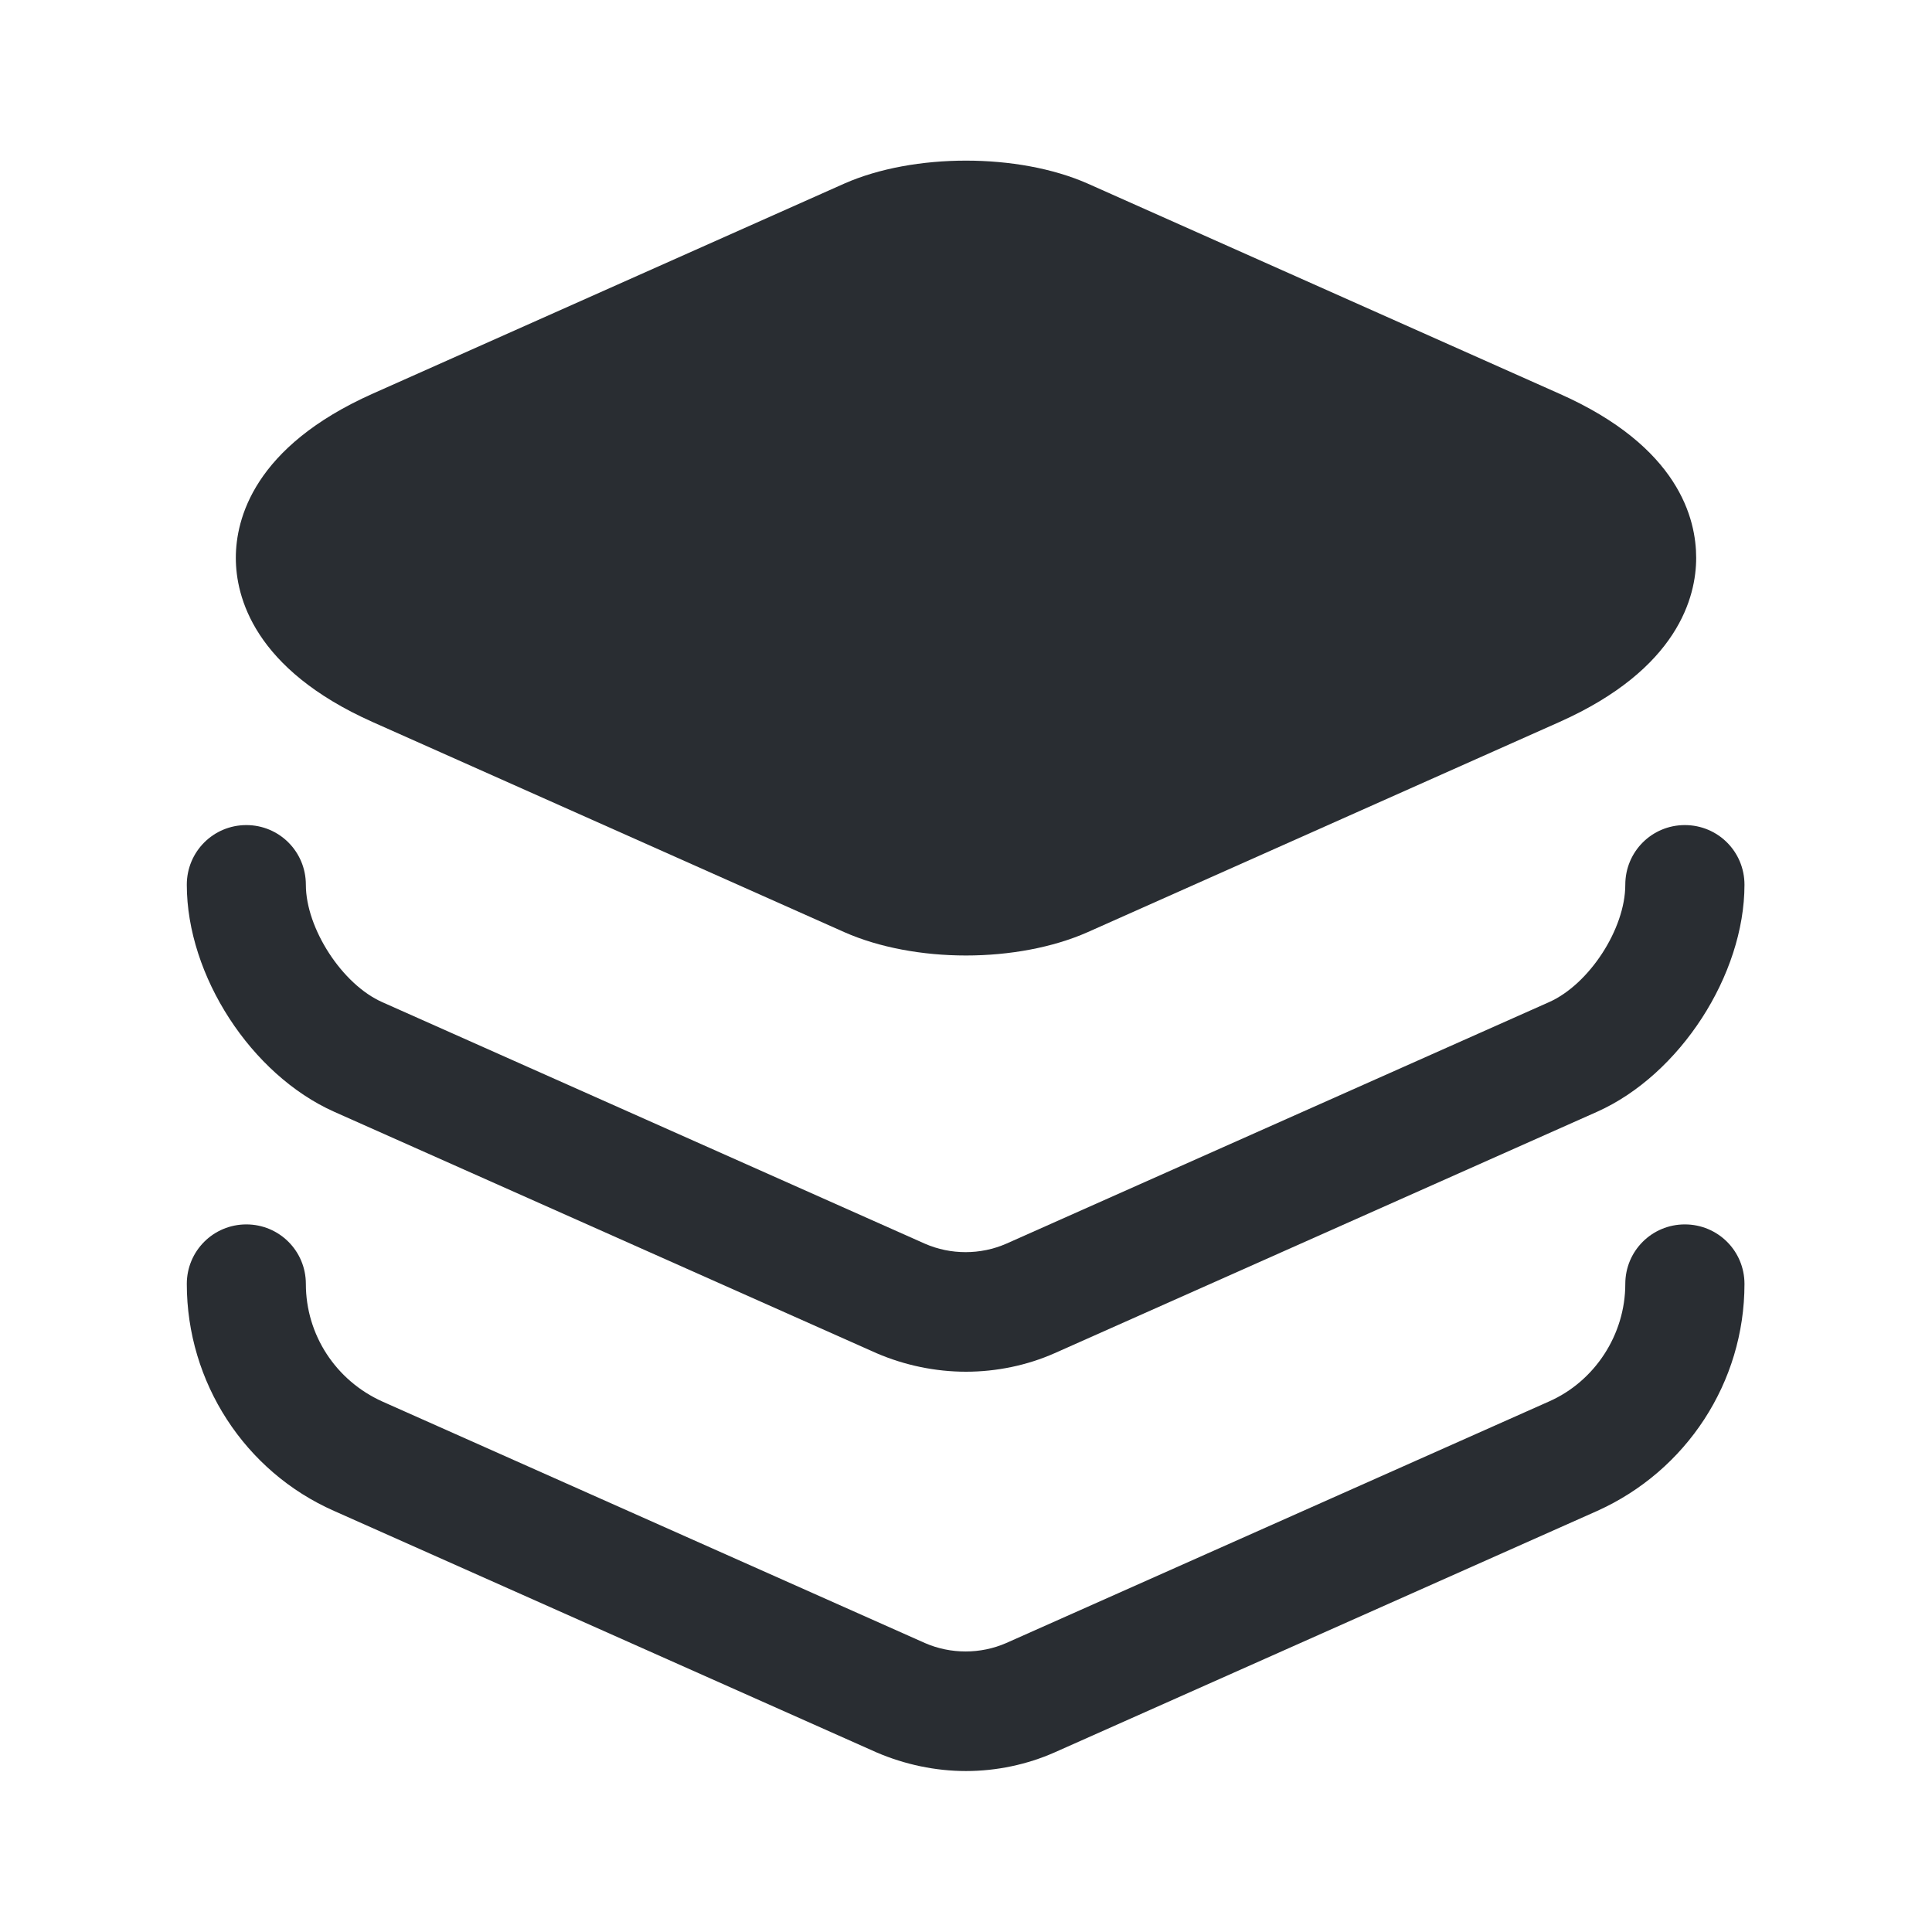 <svg width="16" height="16" viewBox="0 0 16 16" fill="none" xmlns="http://www.w3.org/2000/svg">
<path d="M12.913 3.26L9.007 1.52C8.433 1.267 7.567 1.267 6.993 1.52L3.087 3.26C2.1 3.7 1.953 4.3 1.953 4.62C1.953 4.94 2.1 5.54 3.087 5.98L6.993 7.72C7.28 7.847 7.64 7.913 8 7.913C8.36 7.913 8.72 7.847 9.007 7.72L12.913 5.98C13.9 5.54 14.047 4.94 14.047 4.62C14.047 4.3 13.907 3.7 12.913 3.26Z" fill="#292D32"/>
<path d="M8 11.36C7.747 11.36 7.493 11.307 7.26 11.207L2.767 9.207C2.08 8.9 1.547 8.08 1.547 7.327C1.547 7.053 1.767 6.833 2.04 6.833C2.313 6.833 2.533 7.053 2.533 7.327C2.533 7.687 2.833 8.153 3.167 8.3L7.66 10.3C7.873 10.393 8.12 10.393 8.333 10.3L12.827 8.3C13.16 8.153 13.46 7.693 13.46 7.327C13.46 7.053 13.68 6.833 13.953 6.833C14.227 6.833 14.447 7.053 14.447 7.327C14.447 8.073 13.913 8.9 13.227 9.207L8.733 11.207C8.507 11.307 8.253 11.36 8 11.36Z" fill="#292D32"/>
<path d="M8 14.667C7.747 14.667 7.493 14.613 7.26 14.513L2.767 12.513C2.027 12.187 1.547 11.447 1.547 10.633C1.547 10.36 1.767 10.14 2.04 10.14C2.313 10.14 2.533 10.36 2.533 10.633C2.533 11.053 2.78 11.433 3.167 11.607L7.66 13.607C7.873 13.7 8.12 13.7 8.333 13.607L12.827 11.607C13.207 11.44 13.46 11.053 13.46 10.633C13.46 10.36 13.68 10.14 13.953 10.14C14.227 10.14 14.447 10.36 14.447 10.633C14.447 11.447 13.967 12.18 13.227 12.513L8.733 14.513C8.507 14.613 8.253 14.667 8 14.667Z" fill="#292D32"/>
</svg>
